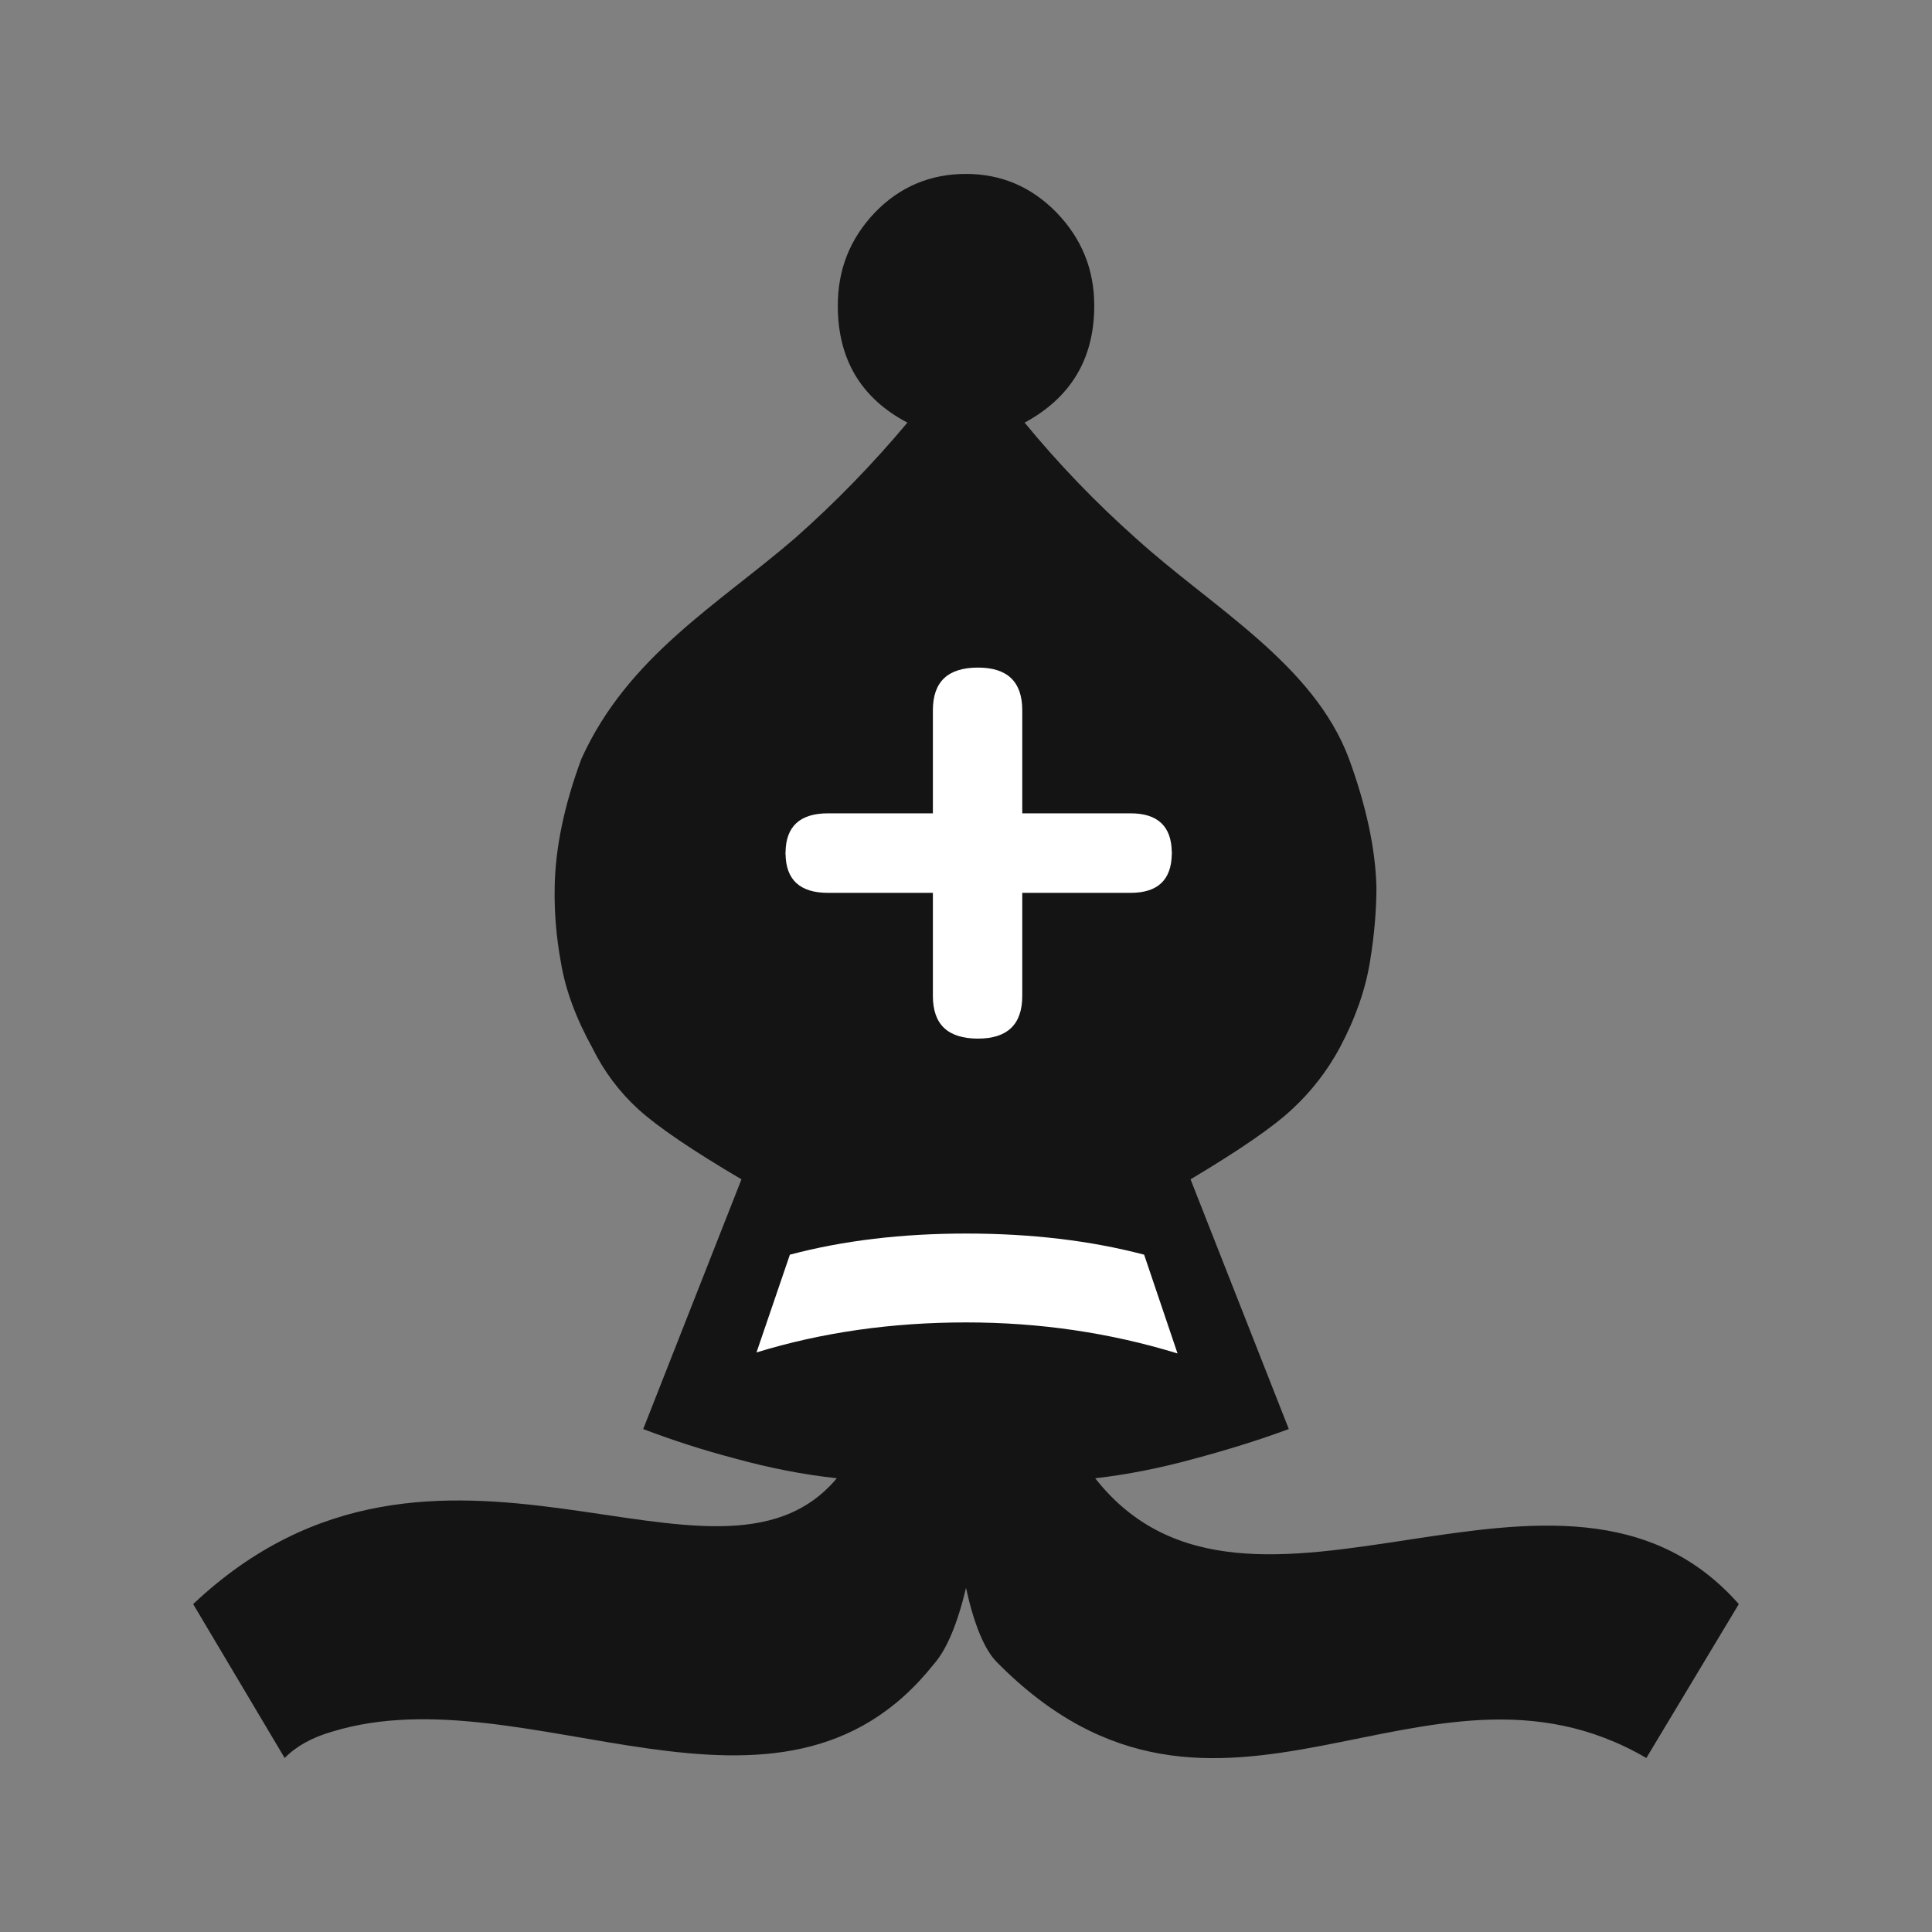 <?xml version="1.0" encoding="UTF-8" standalone="no"?>
<svg
   xmlns:dc="http://purl.org/dc/elements/1.1/"
   xmlns:cc="http://creativecommons.org/ns#"
   xmlns:rdf="http://www.w3.org/1999/02/22-rdf-syntax-ns#"
   xmlns:svg="http://www.w3.org/2000/svg"
   xmlns="http://www.w3.org/2000/svg"
   xmlns:sodipodi="http://sodipodi.sourceforge.net/DTD/sodipodi-0.dtd"
   xmlns:inkscape="http://www.inkscape.org/namespaces/inkscape"
   clip-rule="evenodd"
   fill-rule="evenodd"
   height="50mm"
   image-rendering="optimizeQuality"
   shape-rendering="geometricPrecision"
   text-rendering="geometricPrecision"
   viewBox="0 0 50 50"
   width="50mm"
   version="1.1"
   id="svg11"
   sodipodi:docname="bB.svg"
   inkscape:version="0.92.4 (5da689c313, 2019-01-14)">
  <rect x="0" y="0" width="50" height="50" fill="#808080" stroke="none"/>
  <defs
     id="defs15">
    <clipPath
       clipPathUnits="userSpaceOnUse"
       id="clipPath1360">
      <path
         style="fill:none;stroke:#000000;stroke-width:0.265px;stroke-linecap:butt;stroke-linejoin:miter;stroke-opacity:1"
         d="m 293.823,121.23 c 3.657,1.322 5.159,5.849 4.109,9.38 1.204,4.042 4.334,7.922 3.042,12.356 -0.903,3.716 -4.803,6.563 -4,10.675 1.177,3.374 5.295,4.622 6.253,8.166 0.393,3.399 4.222,4.107 7.021,3.436 2.38,-0.765 5.571,0.33 7.258,-1.986 1.965,-3.021 1.668,-6.821 1.957,-10.273 0.178,-8.2 -1.466,-16.787 -6.332,-23.542 -2.898,-3.428 -6.726,-6.267 -11.045,-7.583 -2.693,-0.695 -5.501,-0.731 -8.263,-0.63 z"
         id="path1362"
         inkscape:connector-curvature="0" />
    </clipPath>
    <clipPath
       clipPathUnits="userSpaceOnUse"
       id="clipPath1360-1">
      <path
         style="fill:none;stroke:#000000;stroke-width:0.265px;stroke-linecap:butt;stroke-linejoin:miter;stroke-opacity:1"
         d="m 293.823,121.23 c 3.657,1.322 5.159,5.849 4.109,9.38 1.204,4.042 4.334,7.922 3.042,12.356 -0.903,3.716 -4.803,6.563 -4,10.675 1.177,3.374 5.295,4.622 6.253,8.166 0.393,3.399 4.222,4.107 7.021,3.436 2.38,-0.765 5.571,0.33 7.258,-1.986 1.965,-3.021 1.668,-6.821 1.957,-10.273 0.178,-8.2 -1.466,-16.787 -6.332,-23.542 -2.898,-3.428 -6.726,-6.267 -11.045,-7.583 -2.693,-0.695 -5.501,-0.731 -8.263,-0.63 z"
         id="path1362-8"
         inkscape:connector-curvature="0" />
    </clipPath>
    <clipPath
       clipPathUnits="userSpaceOnUse"
       id="clipPath1360-13">
      <path
         style="fill:none;stroke:#000000;stroke-width:0.265px;stroke-linecap:butt;stroke-linejoin:miter;stroke-opacity:1"
         d="m 293.823,121.23 c 3.657,1.322 5.159,5.849 4.109,9.38 1.204,4.042 4.334,7.922 3.042,12.356 -0.903,3.716 -4.803,6.563 -4,10.675 1.177,3.374 5.295,4.622 6.253,8.166 0.393,3.399 4.222,4.107 7.021,3.436 2.38,-0.765 5.571,0.33 7.258,-1.986 1.965,-3.021 1.668,-6.821 1.957,-10.273 0.178,-8.2 -1.466,-16.787 -6.332,-23.542 -2.898,-3.428 -6.726,-6.267 -11.045,-7.583 -2.693,-0.695 -5.501,-0.731 -8.263,-0.63 z"
         id="path1362-2"
         inkscape:connector-curvature="0" />
    </clipPath>
    <clipPath
       clipPathUnits="userSpaceOnUse"
       id="clipPath1360-9">
      <path
         style="fill:none;stroke:#000000;stroke-width:0.265px;stroke-linecap:butt;stroke-linejoin:miter;stroke-opacity:1"
         d="m 293.823,121.23 c 3.657,1.322 5.159,5.849 4.109,9.38 1.204,4.042 4.334,7.922 3.042,12.356 -0.903,3.716 -4.803,6.563 -4,10.675 1.177,3.374 5.295,4.622 6.253,8.166 0.393,3.399 4.222,4.107 7.021,3.436 2.38,-0.765 5.571,0.33 7.258,-1.986 1.965,-3.021 1.668,-6.821 1.957,-10.273 0.178,-8.2 -1.466,-16.787 -6.332,-23.542 -2.898,-3.428 -6.726,-6.267 -11.045,-7.583 -2.693,-0.695 -5.501,-0.731 -8.263,-0.63 z"
         id="path1362-3"
         inkscape:connector-curvature="0" />
    </clipPath>
    <clipPath
       id="clipPath1360-9-1"
       clipPathUnits="userSpaceOnUse">
      <path
         inkscape:connector-curvature="0"
         id="path1362-3-6"
         d="m 293.823,121.23 c 3.657,1.322 5.159,5.849 4.109,9.38 1.204,4.042 4.334,7.922 3.042,12.356 -0.903,3.716 -4.803,6.563 -4,10.675 1.177,3.374 5.295,4.622 6.253,8.166 0.393,3.399 4.222,4.107 7.021,3.436 2.38,-0.765 5.571,0.33 7.258,-1.986 1.965,-3.021 1.668,-6.821 1.957,-10.273 0.178,-8.2 -1.466,-16.787 -6.332,-23.542 -2.898,-3.428 -6.726,-6.267 -11.045,-7.583 -2.693,-0.695 -5.501,-0.731 -8.263,-0.63 z"
         style="fill:none;stroke:#000000;stroke-width:0.265px;stroke-linecap:butt;stroke-linejoin:miter;stroke-opacity:1" />
    </clipPath>
    <clipPath
       clipPathUnits="userSpaceOnUse"
       id="clipPath1360-9-1-5">
      <path
         style="fill:none;stroke:#000000;stroke-width:0.265px;stroke-linecap:butt;stroke-linejoin:miter;stroke-opacity:1"
         d="m 293.823,121.23 c 3.657,1.322 5.159,5.849 4.109,9.38 1.204,4.042 4.334,7.922 3.042,12.356 -0.903,3.716 -4.803,6.563 -4,10.675 1.177,3.374 5.295,4.622 6.253,8.166 0.393,3.399 4.222,4.107 7.021,3.436 2.38,-0.765 5.571,0.33 7.258,-1.986 1.965,-3.021 1.668,-6.821 1.957,-10.273 0.178,-8.2 -1.466,-16.787 -6.332,-23.542 -2.898,-3.428 -6.726,-6.267 -11.045,-7.583 -2.693,-0.695 -5.501,-0.731 -8.263,-0.63 z"
         id="path1362-3-6-1"
         inkscape:connector-curvature="0" />
    </clipPath>
    <clipPath
       clipPathUnits="userSpaceOnUse"
       id="clipPath1360-9-1-0">
      <path
         style="fill:none;stroke:#000000;stroke-width:0.265px;stroke-linecap:butt;stroke-linejoin:miter;stroke-opacity:1"
         d="m 293.823,121.23 c 3.657,1.322 5.159,5.849 4.109,9.38 1.204,4.042 4.334,7.922 3.042,12.356 -0.903,3.716 -4.803,6.563 -4,10.675 1.177,3.374 5.295,4.622 6.253,8.166 0.393,3.399 4.222,4.107 7.021,3.436 2.38,-0.765 5.571,0.33 7.258,-1.986 1.965,-3.021 1.668,-6.821 1.957,-10.273 0.178,-8.2 -1.466,-16.787 -6.332,-23.542 -2.898,-3.428 -6.726,-6.267 -11.045,-7.583 -2.693,-0.695 -5.501,-0.731 -8.263,-0.63 z"
         id="path1362-3-6-9"
         inkscape:connector-curvature="0" />
    </clipPath>
  </defs>
  <sodipodi:namedview
     pagecolor="#ffffff"
     bordercolor="#666666"
     borderopacity="1"
     objecttolerance="10"
     gridtolerance="10"
     guidetolerance="10"
     inkscape:pageopacity="0"
     inkscape:pageshadow="2"
     inkscape:window-width="1072"
     inkscape:window-height="702"
     id="namedview13"
     showgrid="false"
     inkscape:zoom="0.68870245"
     inkscape:cx="125.98302"
     inkscape:cy="117.09849"
     inkscape:window-x="262"
     inkscape:window-y="54"
     inkscape:window-maximized="0"
     inkscape:current-layer="svg11" />
  <linearGradient
     id="a"
     gradientUnits="userSpaceOnUse"
     x1="21.094"
     x2="77.669"
     y1="37.101"
     y2="37.469">
    <stop
       offset="0"
       stop-color="#fff"
       id="stop2" />
    <stop
       offset="1"
       stop-color="#fff"
       stop-opacity="0"
       id="stop4" />
  </linearGradient>
  <g
     id="g2238"
     transform="translate(-615.361,1010.486)">
    <path
       sodipodi:nodetypes="ccccccccccccccccscscsccccsccccccccccc"
       id="path7-50"
       d="m 640.361,-969.392 c -0.225,0.949 -0.508,1.607 -0.834,1.975 -4.001,5.037 -10.515,0.201 -15.564,1.744 -0.535,0.154 -0.943,0.385 -1.235,0.684 l -2.368,-3.983 c 6.335,-5.984 13.53,0.473 16.658,-3.257 -0.867,-0.094 -1.743,-0.265 -2.643,-0.513 -0.802,-0.211 -1.592,-0.465 -2.368,-0.76 l 2.543,-6.463 c -1.276,-0.752 -2.159,-1.351 -2.668,-1.812 -0.491,-0.448 -0.896,-0.988 -1.191,-1.59 -0.425,-0.769 -0.701,-1.512 -0.817,-2.231 -0.117,-0.637 -0.17,-1.284 -0.158,-1.931 0.016,-1 0.241,-2.103 0.691,-3.317 1.203,-2.66 3.554,-4.005 5.536,-5.719 1.039,-0.918 2.008,-1.916 2.901,-2.983 -1.201,-0.633 -1.801,-1.642 -1.801,-3.026 0,-0.941 0.317,-1.736 0.959,-2.411 0.642,-0.666 1.434,-1 2.359,-1 0.909,0 1.693,0.333 2.344,1 0.65,0.675 0.975,1.47 0.975,2.411 0,1.367 -0.601,2.376 -1.802,3.026 0.88,1.069 1.839,2.067 2.869,2.983 1.983,1.802 4.606,3.253 5.527,5.719 0.442,1.214 0.683,2.316 0.709,3.317 0,0.572 -0.05,1.214 -0.167,1.931 -0.117,0.718 -0.374,1.462 -0.784,2.231 -0.322,0.597 -0.739,1.134 -1.234,1.59 -0.492,0.461 -1.367,1.06 -2.626,1.812 l 2.543,6.462 c -0.718,0.266 -1.526,0.522 -2.418,0.761 -0.9,0.248 -1.759,0.419 -2.593,0.513 3.995,5.092 12.081,-1.935 16.657,3.257 l -2.393,3.983 c -5.751,-3.358 -11.071,3.345 -16.815,-2.487 -0.316,-0.325 -0.583,-0.966 -0.792,-1.915 z"
       style="clip-rule:evenodd;fill:#141414;fill-opacity:1;fill-rule:evenodd;stroke:none;stroke-width:0;stroke-miterlimit:4;stroke-dasharray:none;stroke-opacity:1;paint-order:normal;image-rendering:optimizeQuality;shape-rendering:geometricPrecision;text-rendering:geometricPrecision"
       inkscape:connector-curvature="0" />
    <g
       id="g2388">
      <path
         style="clip-rule:evenodd;fill:#ffffff;fill-opacity:1;fill-rule:evenodd;stroke:none;stroke-width:1;image-rendering:optimizeQuality;shape-rendering:geometricPrecision;text-rendering:geometricPrecision"
         d="m 645.835,-975.46 -0.864,-2.555 c -1.397,-0.367 -2.934,-0.547 -4.605,-0.547 -1.657,0 -3.18,0.18 -4.563,0.547 l -0.864,2.53 c 1.7,-0.522 3.511,-0.777 5.427,-0.777 1.895,0 3.714,0.265 5.469,0.803 z"
         id="path1058"
         inkscape:connector-curvature="0" />
      <path
         style="clip-rule:evenodd;fill:#ffffff;fill-opacity:1;fill-rule:evenodd;stroke:none;stroke-width:1;stroke-miterlimit:4;stroke-dasharray:none;stroke-opacity:1;image-rendering:optimizeQuality;shape-rendering:geometricPrecision;text-rendering:geometricPrecision"
         d="m 640.673,-993.209 c -0.779,0 -1.169,0.363 -1.169,1.104 v 2.668 h -2.714 c -0.725,0 -1.091,0.337 -1.099,1.008 h -0.002 v 0.021 0.021 h 0.002 c 0.008,0.671 0.374,1.008 1.099,1.008 h 2.714 v 2.668 c 0,0.741 0.39,1.104 1.169,1.104 0.755,0 1.144,-0.363 1.144,-1.104 v -2.668 h 2.803 c 0.704,0 1.059,-0.336 1.067,-1.008 h 0.002 v -0.021 -0.021 h -0.002 c -0.008,-0.672 -0.362,-1.008 -1.067,-1.008 h -2.803 v -2.668 c 0,-0.741 -0.389,-1.104 -1.144,-1.104 z"
         id="path826-2"
         inkscape:connector-curvature="0" />
    </g>
  </g>
</svg>

